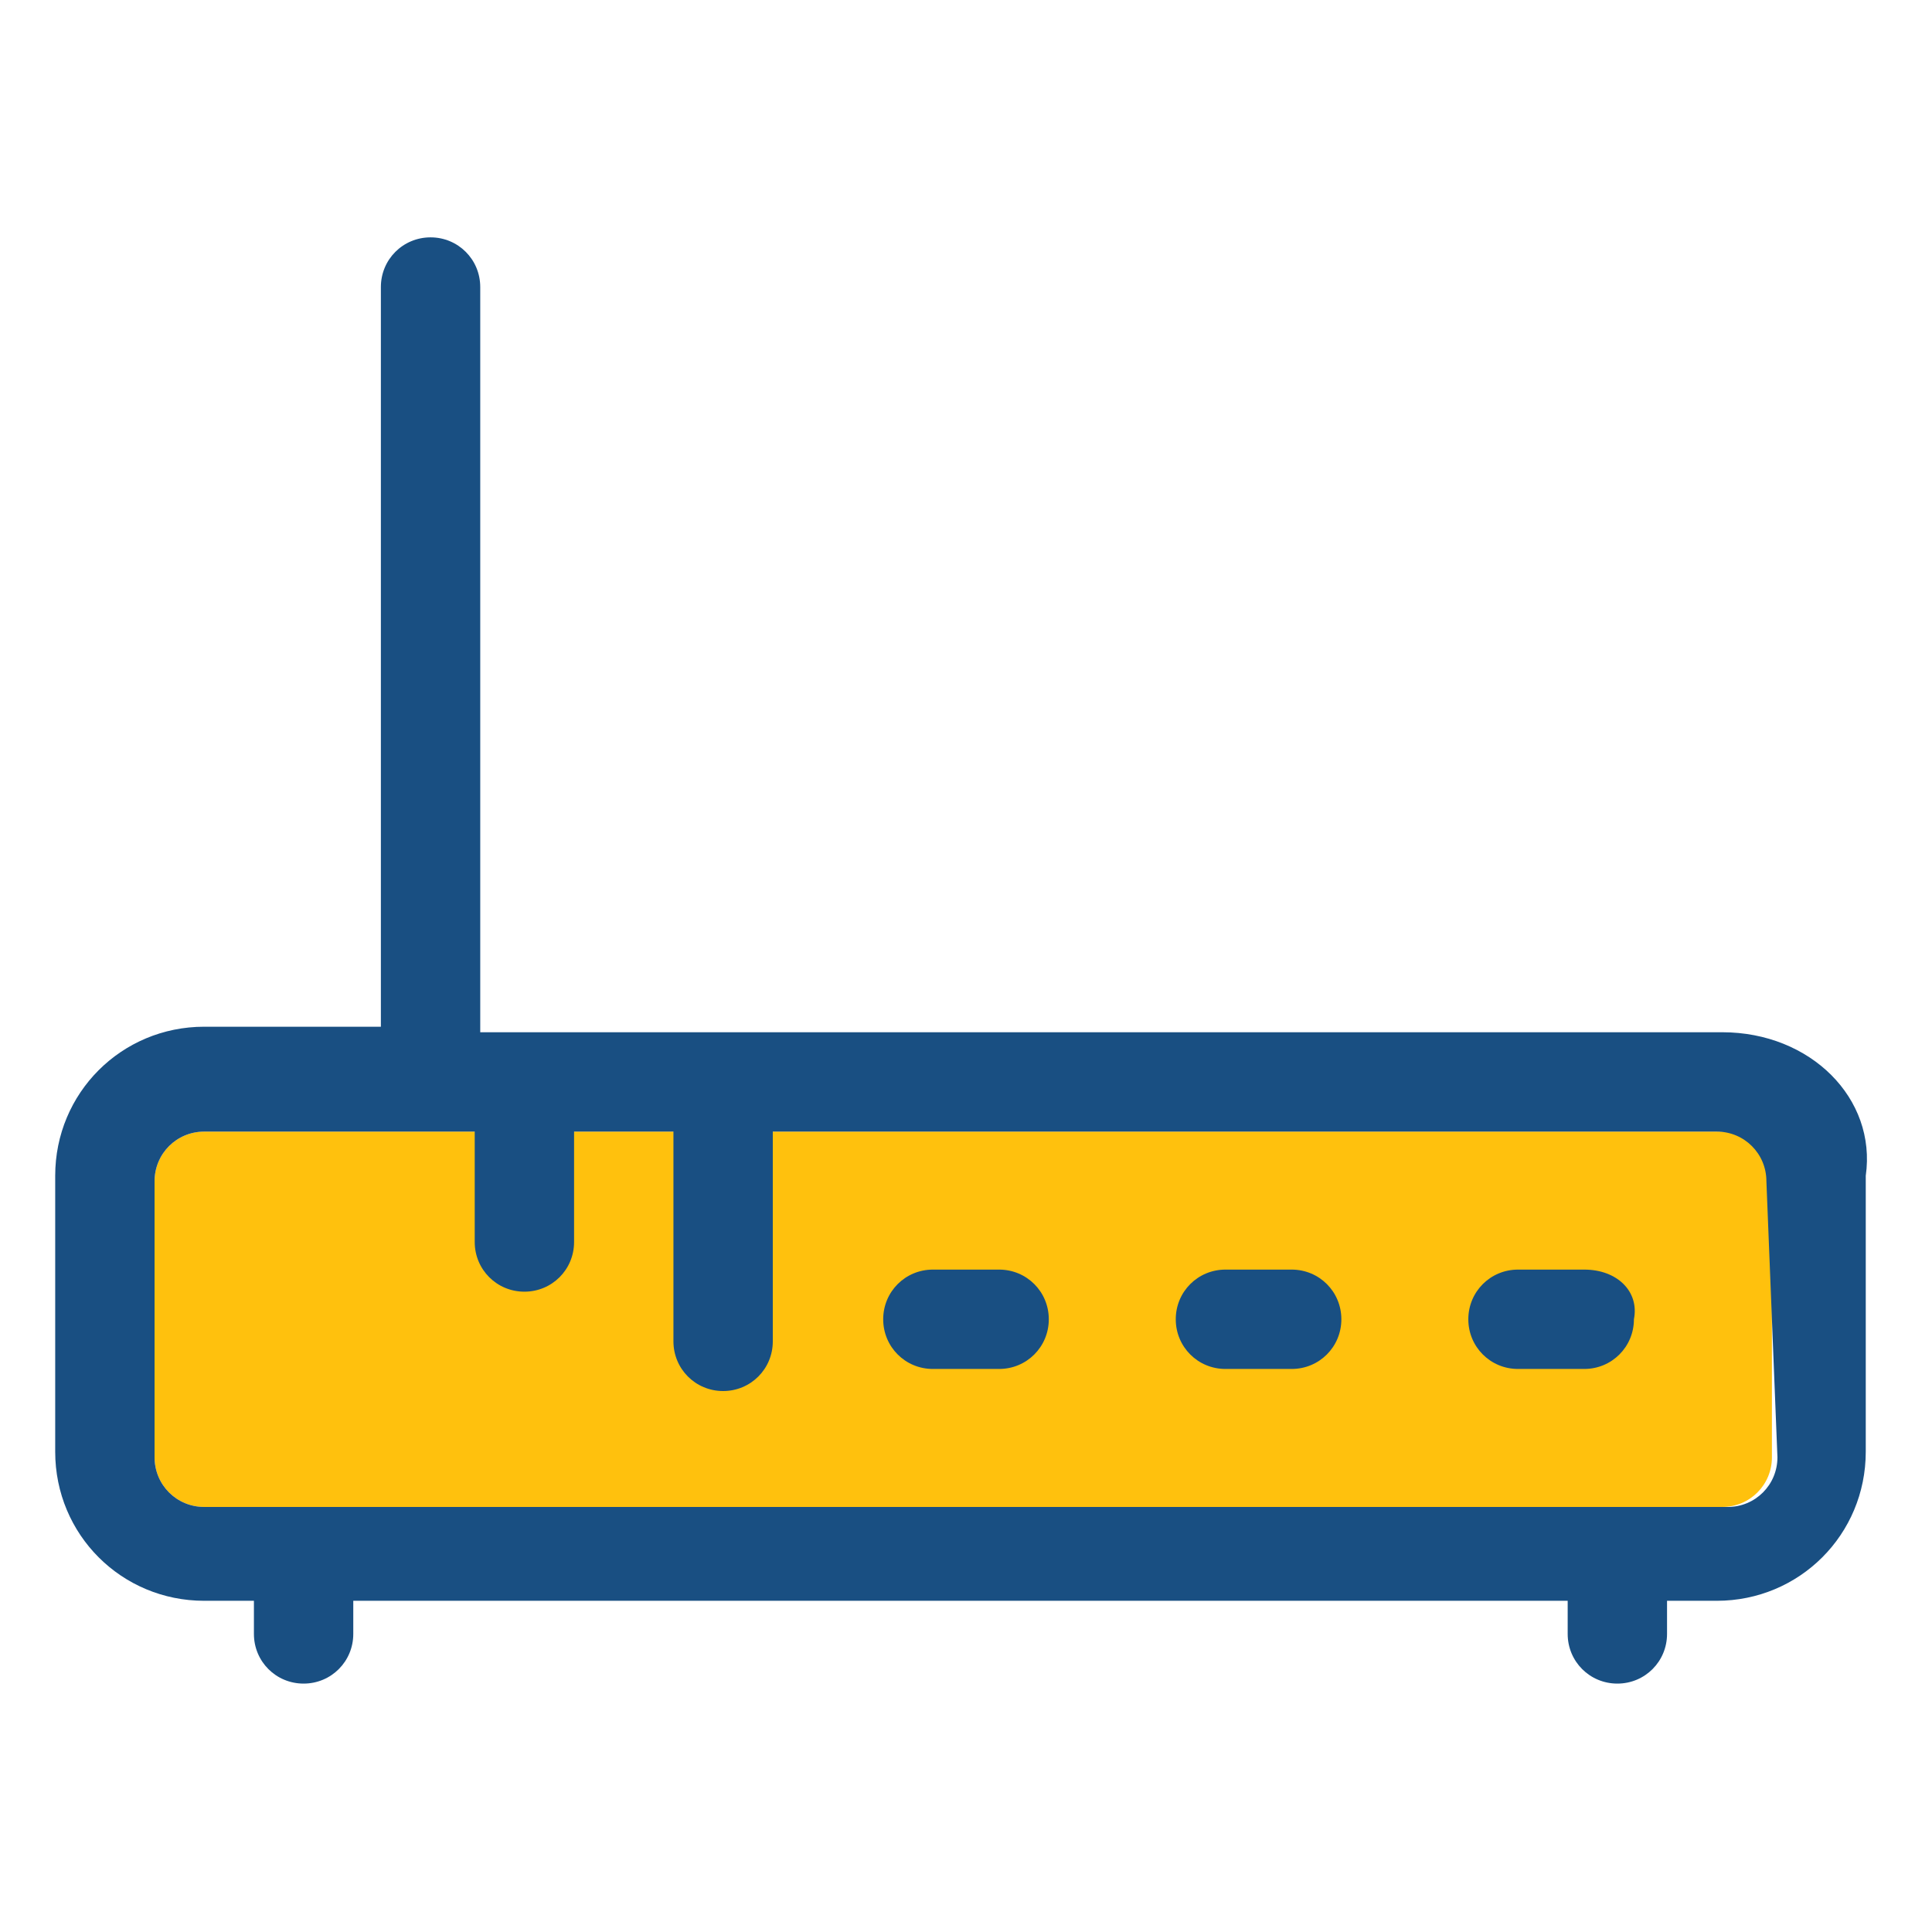 <?xml version="1.0" encoding="utf-8"?>
<!-- Generator: Adobe Illustrator 22.0.1, SVG Export Plug-In . SVG Version: 6.00 Build 0)  -->
<svg version="1.1" id="Layer_1" xmlns="http://www.w3.org/2000/svg" xmlns:xlink="http://www.w3.org/1999/xlink" x="0px" y="0px"
	 viewBox="0 0 35 35" style="enable-background:new 0 0 35 35;" xml:space="preserve">
<style type="text/css">
	.st0{fill:#FFC10D;}
	.st1{fill:#194F82;}
</style>
<path class="st0" d="M3.7,20.5c-0.5,0-0.9,0.4-0.9,0.9v5c0,0.5,0.4,0.9,0.9,0.9h27.5c0.5,0,0.9-0.4,0.9-0.9v-5
	c0-0.5-0.4-0.9-0.9-0.9"/>
<g>
	<path class="st1" d="M31.2,18.7H8.7V5.2c0-0.5-0.4-0.9-0.9-0.9S6.9,4.7,6.9,5.2v13.4H3.7c-1.5,0-2.7,1.2-2.7,2.7v5
		c0,1.5,1.2,2.7,2.7,2.7h0.9v0.6c0,0.5,0.4,0.9,0.9,0.9s0.9-0.4,0.9-0.9v-0.6h22v0.6c0,0.5,0.4,0.9,0.9,0.9c0.5,0,0.9-0.4,0.9-0.9
		v-0.6h0.9c1.5,0,2.7-1.2,2.7-2.7v-5C34,19.9,32.8,18.7,31.2,18.7z M32.2,26.4c0,0.5-0.4,0.9-0.9,0.9H3.7c-0.5,0-0.9-0.4-0.9-0.9v-5
		c0-0.5,0.4-0.9,0.9-0.9h4.9v2c0,0.5,0.4,0.9,0.9,0.9c0.5,0,0.9-0.4,0.9-0.9v-2h1.8v3.8c0,0.5,0.4,0.9,0.9,0.9
		c0.5,0,0.9-0.4,0.9-0.9v-3.8h17.1c0.5,0,0.9,0.4,0.9,0.9L32.2,26.4L32.2,26.4z"/>
	<path class="st1" d="M18.1,23h-1.2c-0.5,0-0.9,0.4-0.9,0.9c0,0.5,0.4,0.9,0.9,0.9h1.2c0.5,0,0.9-0.4,0.9-0.9
		C19,23.4,18.6,23,18.1,23z"/>
	<path class="st1" d="M23.4,23h-1.2c-0.5,0-0.9,0.4-0.9,0.9c0,0.5,0.4,0.9,0.9,0.9h1.2c0.5,0,0.9-0.4,0.9-0.9
		C24.3,23.4,23.9,23,23.4,23z"/>
	<path class="st1" d="M28.7,23h-1.2c-0.5,0-0.9,0.4-0.9,0.9c0,0.5,0.4,0.9,0.9,0.9h1.2c0.5,0,0.9-0.4,0.9-0.9
		C29.7,23.4,29.3,23,28.7,23z"/>
</g>
</svg>
